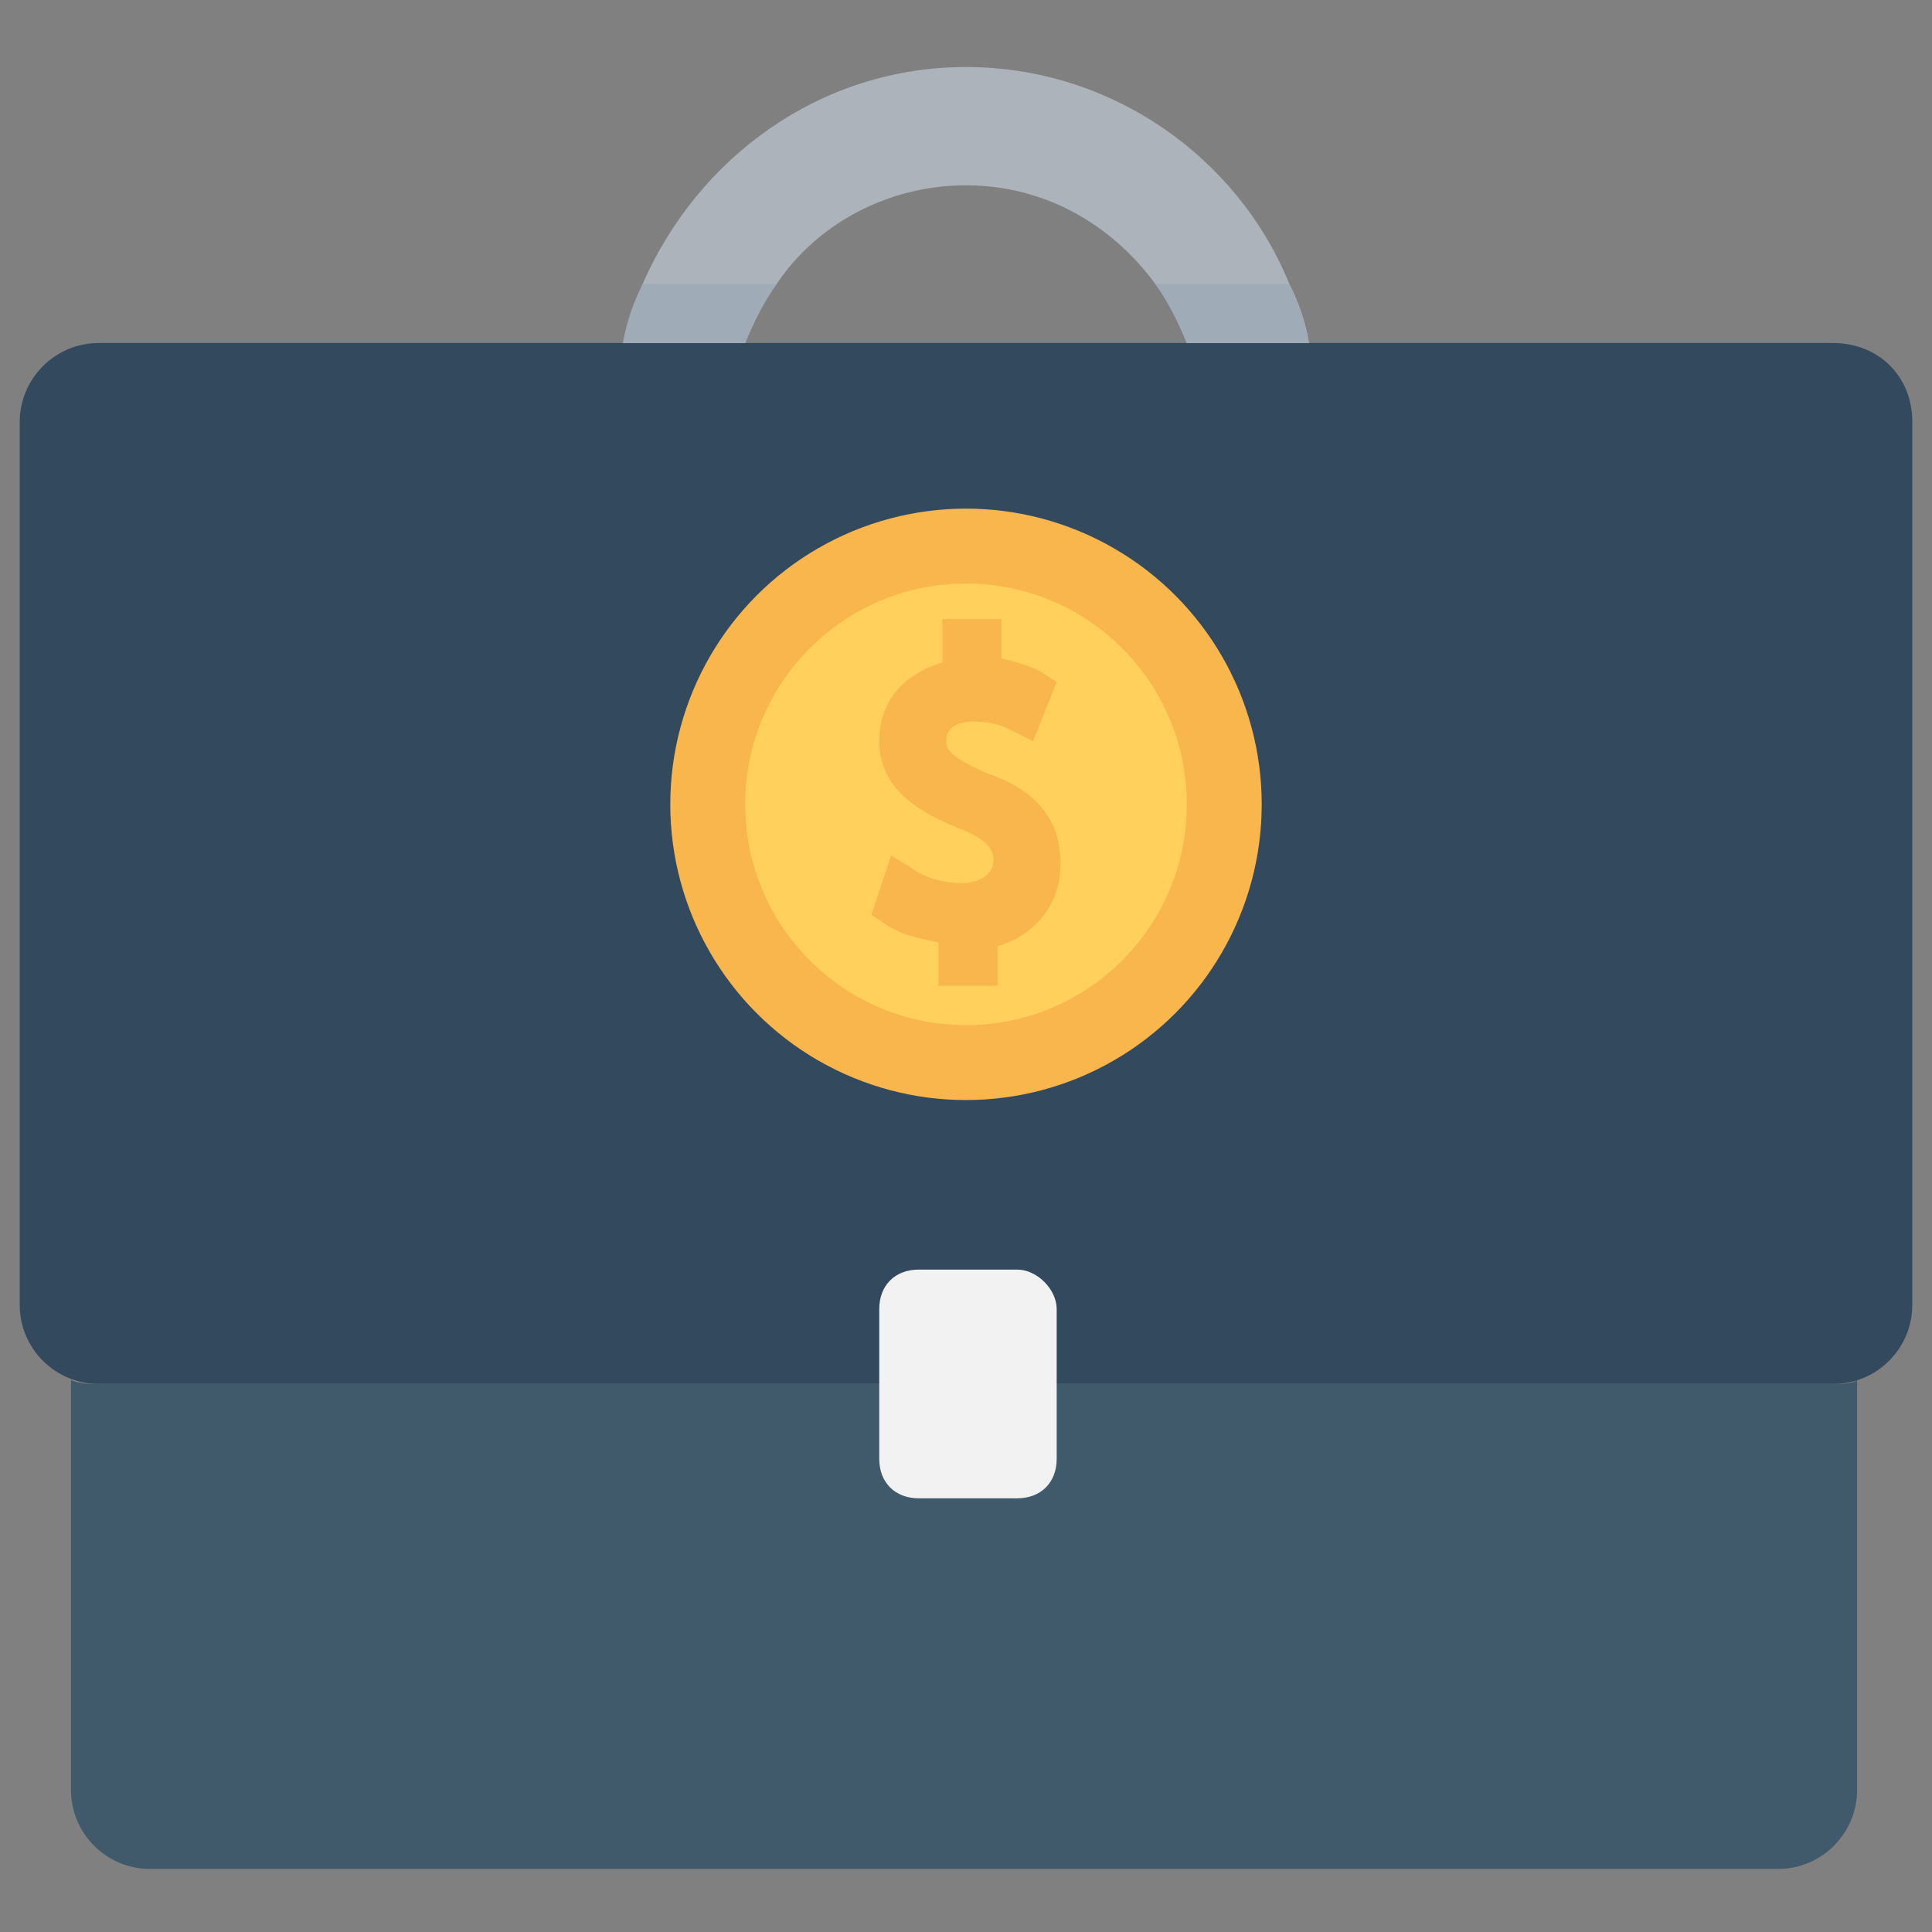 <?xml version="1.0" encoding="utf-8"?>
<!-- Generator: Adobe Illustrator 20.1.0, SVG Export Plug-In . SVG Version: 6.00 Build 0)  -->
<!DOCTYPE svg PUBLIC "-//W3C//DTD SVG 1.1//EN" "http://www.w3.org/Graphics/SVG/1.1/DTD/svg11.dtd">
<svg version="1.1" id="Layer_1" xmlns="http://www.w3.org/2000/svg" xmlns:xlink="http://www.w3.org/1999/xlink" x="0px" y="0px"
	 viewBox="0 0 49 49" enable-background="new 0 0 49 49" xml:space="preserve">
<rect x="0" y="0" width="49" height="49" fill="#808080" stroke="none"/>
<g>
	<path fill="#334A5E" d="M46.5,8.7h-44c-1.1,0-2,0.9-2,2v22.4c0,1.1,0.9,2,2,2h44c1.1,0,2-0.9,2-2V10.7C48.5,9.5,47.6,8.7,46.5,8.7z
		"/>
	<path fill="#ACB3BA" d="M33.2,8.7h-3.1c-0.2-0.5-0.5-1.1-0.8-1.5c-1.1-1.5-2.8-2.5-4.8-2.5c-2,0-3.8,1-4.8,2.5
		c-0.3,0.4-0.6,1-0.8,1.5h-3.1c0.1-0.5,0.3-1,0.5-1.5c1.4-3.2,4.5-5.5,8.2-5.5c3.7,0,6.9,2.3,8.2,5.5C32.9,7.6,33.1,8.1,33.2,8.7z"
		/>
	<path fill="#40596B" d="M46.5,35.1h-44c-0.2,0-0.5,0-0.7-0.1v10.4c0,1.1,0.9,2,2,2h41.3c1.1,0,2-0.9,2-2V35
		C47,35.1,46.7,35.1,46.5,35.1z"/>
	<path fill="#F2F2F2" d="M25.8,32.2h-2.5c-0.6,0-1,0.4-1,1V37c0,0.6,0.4,1,1,1h2.5c0.6,0,1-0.4,1-1v-3.8
		C26.8,32.7,26.3,32.2,25.8,32.2z"/>
	<path fill="#9FACB7" d="M16.3,7.2h3.4c-0.3,0.4-0.6,1-0.8,1.5h-3.1C15.9,8.1,16.1,7.6,16.3,7.2z"/>
	<path fill="#9FACB7" d="M33.2,8.7h-3.1c-0.2-0.5-0.5-1.1-0.8-1.5h3.4C32.9,7.6,33.1,8.1,33.2,8.7z"/>
	<circle fill="#F8B64C" cx="24.5" cy="20.4" r="7.5"/>
	<circle fill="#FFD15C" cx="24.5" cy="20.4" r="5.6"/>
	<path fill="#F8B64C" d="M25,19.6c-0.9-0.4-1-0.6-1-0.8c0-0.3,0.2-0.5,0.7-0.5c0.6,0,0.9,0.2,1.1,0.3l0.4,0.2l0.6-1.5l-0.3-0.2
		c-0.3-0.2-0.7-0.3-1.1-0.4v-1h-1.5v1.1c-1,0.3-1.6,1-1.6,2c0,1.2,1,1.8,2,2.2c0.8,0.3,0.9,0.6,0.9,0.8c0,0.4-0.4,0.6-0.8,0.6
		c-0.4,0-0.9-0.1-1.3-0.4l-0.5-0.3l-0.5,1.5l0.3,0.2c0.4,0.3,0.9,0.4,1.4,0.5v1.1h1.5V24c1-0.3,1.6-1.1,1.6-2.1
		C26.9,20.5,25.9,19.9,25,19.6z"/>
</g>
</svg>
